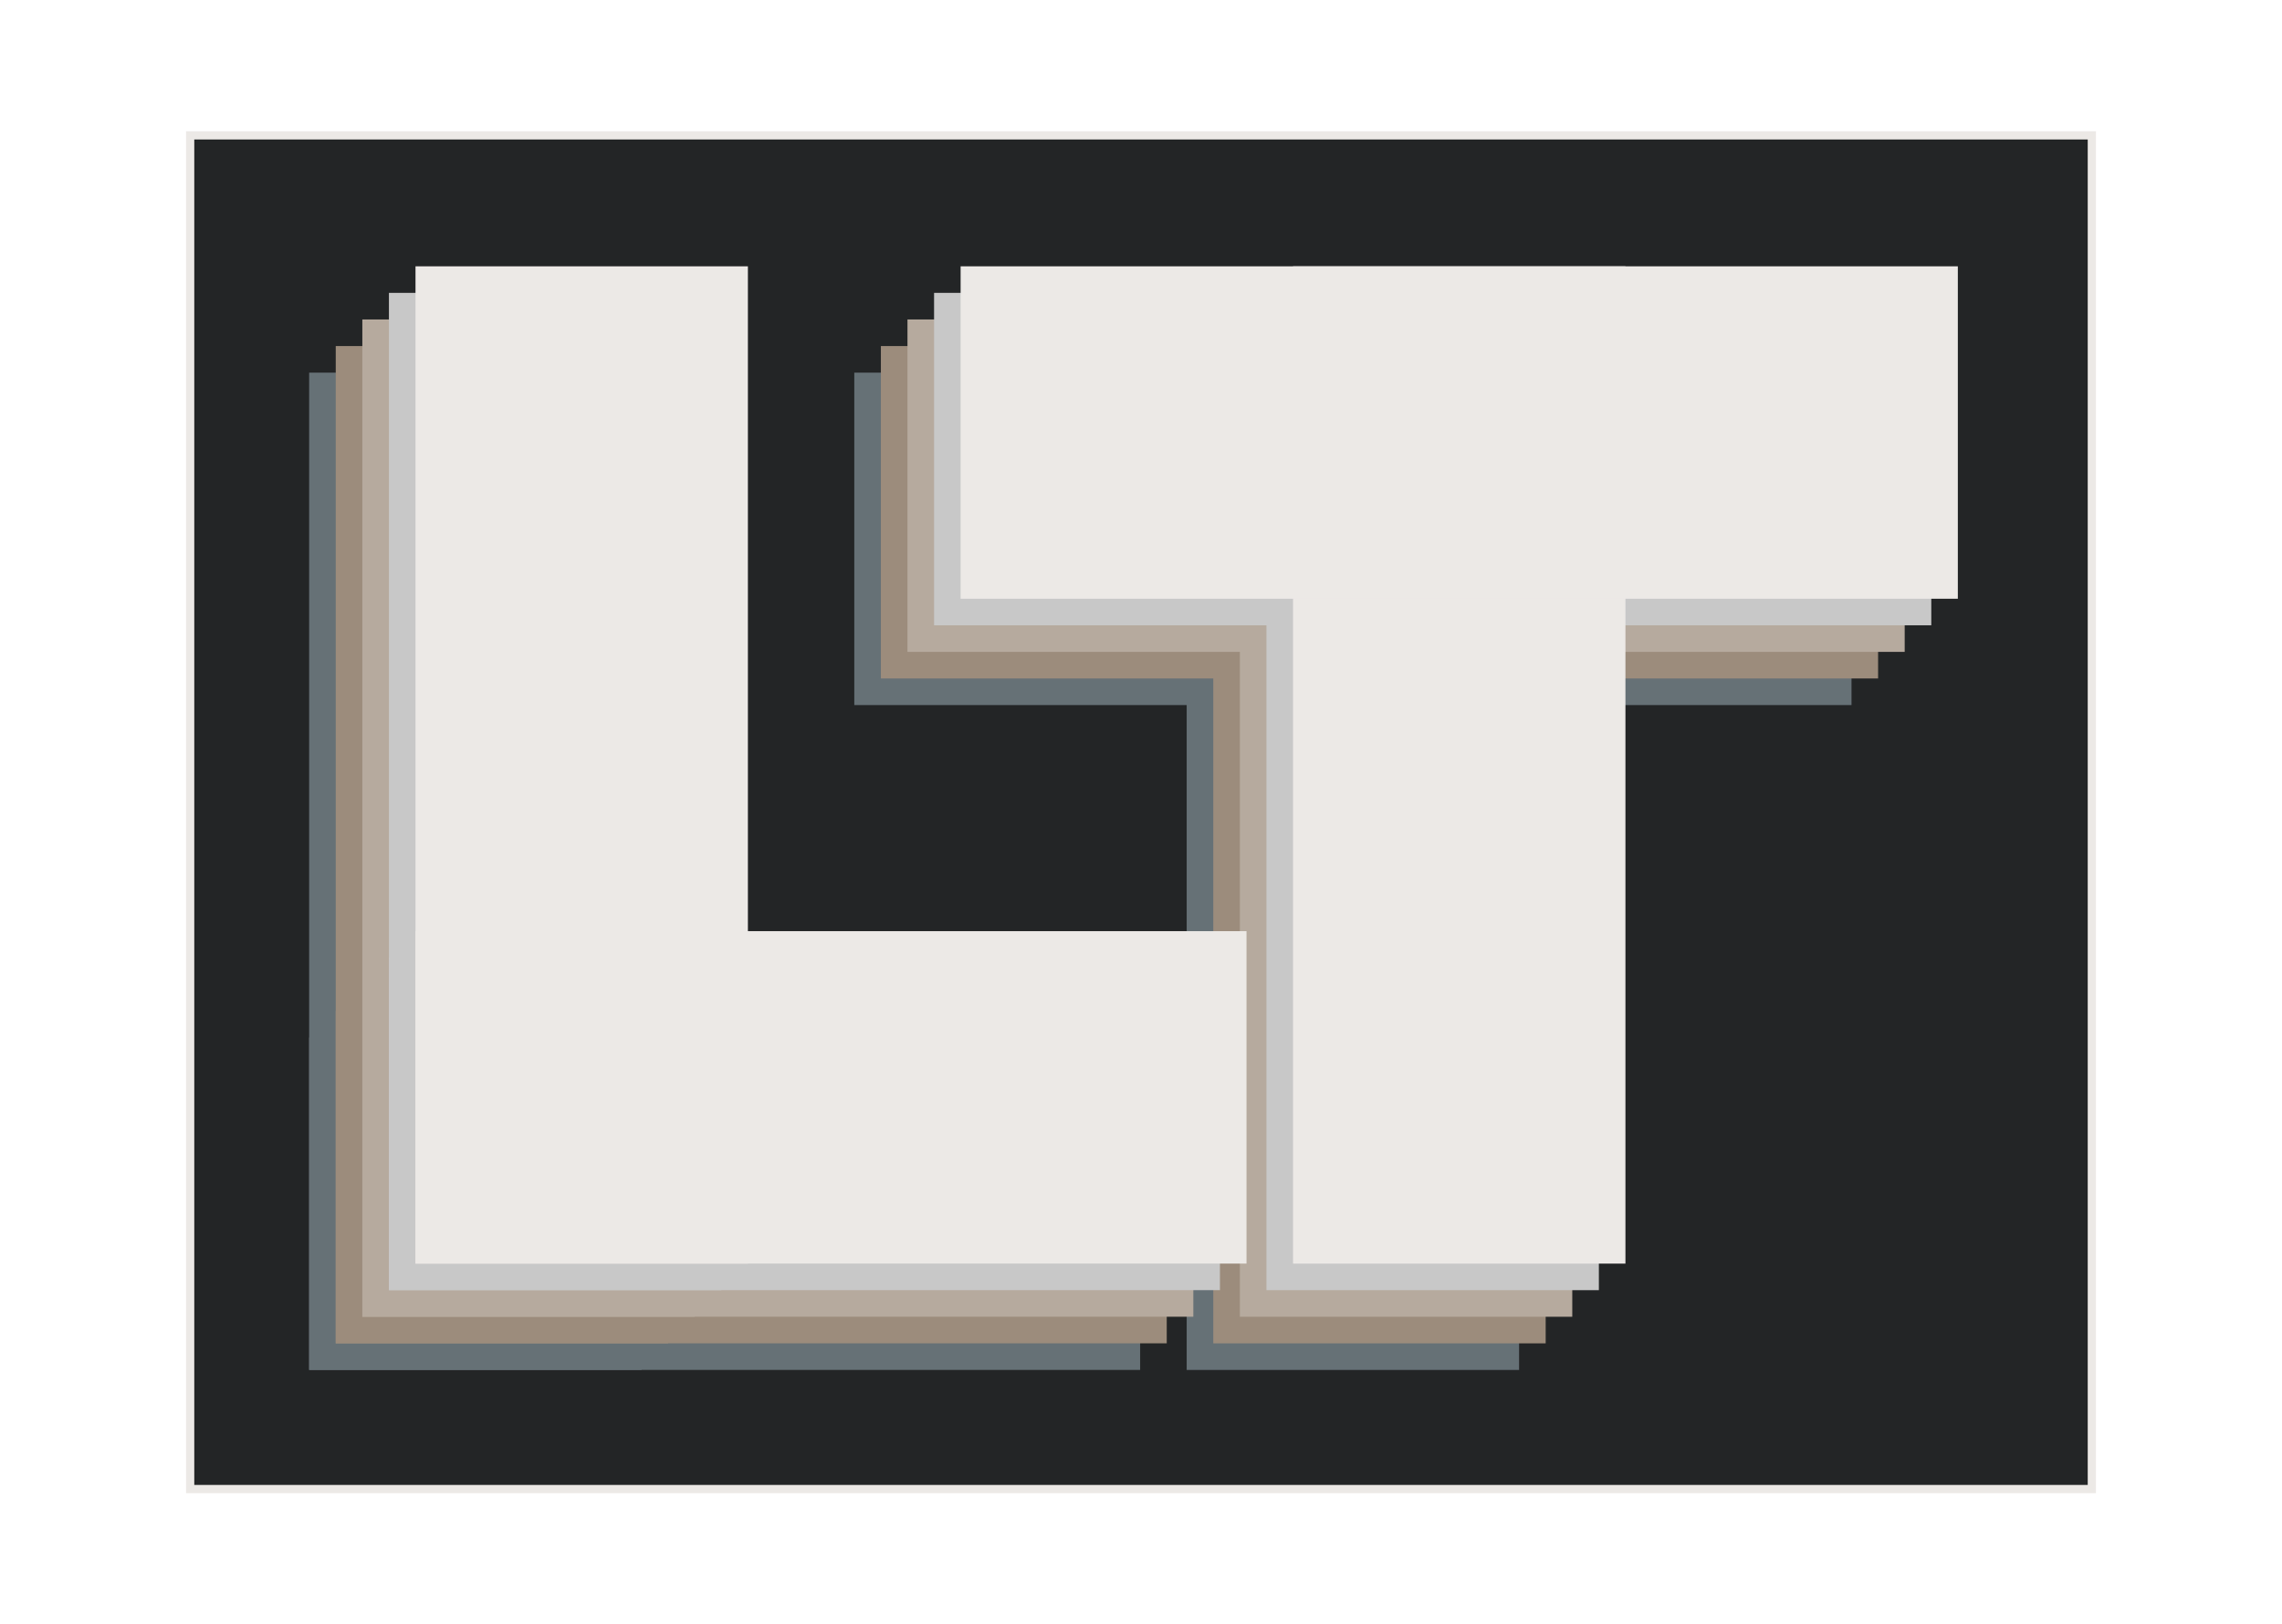 <?xml version="1.0" encoding="UTF-8" standalone="no"?>
<!-- Created with Inkscape (http://www.inkscape.org/) -->

<svg
   xmlns:dc="http://purl.org/dc/elements/1.1/"
   xmlns:cc="http://creativecommons.org/ns#"
   xmlns:rdf="http://www.w3.org/1999/02/22-rdf-syntax-ns#"
   xmlns:svg="http://www.w3.org/2000/svg"
   xmlns="http://www.w3.org/2000/svg"
   xmlns:sodipodi="http://sodipodi.sourceforge.net/DTD/sodipodi-0.dtd"
   xmlns:inkscape="http://www.inkscape.org/namespaces/inkscape"
   width="298.71mm"
   height="212.616mm"
   viewBox="0 0 298.71 212.616"
   version="1.1"
   id="svg8"
   inkscape:version="0.92.5 (2060ec1f9f, 2020-04-08)"
   sodipodi:docname="logo-light.svg"
   inkscape:export-filename="/home/lucasltinoco/Documentos/my-portfolio/src/assets/imgs/logo-light.png"
   inkscape:export-xdpi="96"
   inkscape:export-ydpi="96"
   style="enable-background:new">
  <defs
     id="defs2">
    <inkscape:perspective
       sodipodi:type="inkscape:persp3d"
       inkscape:vp_x="0 : 148.49999 : 1"
       inkscape:vp_y="0 : 999.99995 : 0"
       inkscape:vp_z="210 : 148.49999 : 1"
       inkscape:persp3d-origin="105 : 98.999995 : 1"
       id="perspective950" />
    <filter
       inkscape:collect="always"
       style="color-interpolation-filters:sRGB"
       id="filter1081">
      <feBlend
         inkscape:collect="always"
         mode="darken"
         in2="BackgroundImage"
         id="feBlend1083" />
    </filter>
  </defs>
  <sodipodi:namedview
     id="base"
     pagecolor="#ffffff"
     bordercolor="#666666"
     borderopacity="1.0"
     inkscape:pageopacity="0.0"
     inkscape:pageshadow="2"
     inkscape:zoom="0.25141647"
     inkscape:cx="304.85751"
     inkscape:cy="284.66432"
     inkscape:document-units="mm"
     inkscape:current-layer="layer1"
     showgrid="false"
     inkscape:window-width="1312"
     inkscape:window-height="712"
     inkscape:window-x="54"
     inkscape:window-y="28"
     inkscape:window-maximized="1"
     units="mm"
     fit-margin-top="0"
     fit-margin-left="0"
     fit-margin-right="0"
     fit-margin-bottom="0"
     showguides="false" />
  <g
     inkscape:label="Camada 1"
     inkscape:groupmode="layer"
     id="layer1"
     transform="translate(29.255,-106.464)"
     style="filter:url(#filter1081)">
    <rect
       style="opacity:1;fill:#232526;fill-opacity:1;stroke:#ece9e6;stroke-width:1.075;stroke-miterlimit:4;stroke-dasharray:none;stroke-opacity:1"
       id="rect1085"
       width="248.925"
       height="177.18"
       x="-4.362"
       y="124.182" />
    <g
       id="g1085"
       transform="matrix(3.289,0,0,3.289,254.904,-522.107)"
       style="fill:#232526;fill-opacity:0.777" />
    <g
       transform="matrix(3.289,0,0,3.289,-191.907,-156.745)"
       id="g1205"
       style="fill:#667176;fill-opacity:1">
      <rect
         y="94.857"
         x="96.682"
         height="39.688"
         width="13.229"
         id="rect1195"
         style="opacity:1;fill:#667176;fill-opacity:1;stroke-width:4.108;stroke-miterlimit:4;stroke-dasharray:none" />
      <rect
         transform="rotate(-90)"
         style="opacity:1;fill:#667176;fill-opacity:1;stroke-width:4.108;stroke-miterlimit:4;stroke-dasharray:none"
         id="rect1197"
         width="13.229"
         height="39.688"
         x="-108.086"
         y="83.453" />
      <g
         id="g1203"
         transform="translate(43.572,38.814)"
         style="fill:#667176;fill-opacity:1">
        <rect
           style="opacity:1;fill:#667176;fill-opacity:1;stroke-width:3.722;stroke-miterlimit:4;stroke-dasharray:none"
           id="rect1199"
           width="13.229"
           height="39.688"
           x="18.185"
           y="56.043" />
        <rect
           y="-51.258"
           x="82.501"
           height="33.073"
           width="13.229"
           id="rect1201"
           style="opacity:1;fill:#667176;fill-opacity:1;stroke-width:3.398;stroke-miterlimit:4;stroke-dasharray:none"
           transform="rotate(90)" />
      </g>
    </g>
    <g
       style="fill:#9c8c7c;fill-opacity:1"
       id="g1193"
       transform="matrix(3.289,0,0,3.289,-188.426,-160.226)">
      <rect
         style="opacity:1;fill:#9c8c7c;fill-opacity:1;stroke-width:4.108;stroke-miterlimit:4;stroke-dasharray:none"
         id="rect1183"
         width="13.229"
         height="39.688"
         x="96.682"
         y="94.857" />
      <rect
         y="83.453"
         x="-108.086"
         height="39.688"
         width="13.229"
         id="rect1185"
         style="opacity:1;fill:#9c8c7c;fill-opacity:1;stroke-width:4.108;stroke-miterlimit:4;stroke-dasharray:none"
         transform="rotate(-90)" />
      <g
         style="fill:#9c8c7c;fill-opacity:1"
         transform="translate(43.572,38.814)"
         id="g1191">
        <rect
           y="56.043"
           x="18.185"
           height="39.688"
           width="13.229"
           id="rect1187"
           style="opacity:1;fill:#9c8c7c;fill-opacity:1;stroke-width:3.722;stroke-miterlimit:4;stroke-dasharray:none" />
        <rect
           transform="rotate(90)"
           style="opacity:1;fill:#9c8c7c;fill-opacity:1;stroke-width:3.398;stroke-miterlimit:4;stroke-dasharray:none"
           id="rect1189"
           width="13.229"
           height="33.073"
           x="82.501"
           y="-51.258" />
      </g>
    </g>
    <g
       transform="matrix(3.289,0,0,3.289,-184.945,-163.707)"
       id="g1181"
       style="fill:#b6aa9e;fill-opacity:1">
      <rect
         y="94.857"
         x="96.682"
         height="39.688"
         width="13.229"
         id="rect1171"
         style="opacity:1;fill:#b6aa9e;fill-opacity:1;stroke-width:4.108;stroke-miterlimit:4;stroke-dasharray:none" />
      <rect
         transform="rotate(-90)"
         style="opacity:1;fill:#b6aa9e;fill-opacity:1;stroke-width:4.108;stroke-miterlimit:4;stroke-dasharray:none"
         id="rect1173"
         width="13.229"
         height="39.688"
         x="-108.086"
         y="83.453" />
      <g
         id="g1179"
         transform="translate(43.572,38.814)"
         style="fill:#b6aa9e;fill-opacity:1">
        <rect
           style="opacity:1;fill:#b6aa9e;fill-opacity:1;stroke-width:3.722;stroke-miterlimit:4;stroke-dasharray:none"
           id="rect1175"
           width="13.229"
           height="39.688"
           x="18.185"
           y="56.043" />
        <rect
           y="-51.258"
           x="82.501"
           height="33.073"
           width="13.229"
           id="rect1177"
           style="opacity:1;fill:#b6aa9e;fill-opacity:1;stroke-width:3.398;stroke-miterlimit:4;stroke-dasharray:none"
           transform="rotate(90)" />
      </g>
    </g>
    <g
       transform="matrix(3.289,0,0,3.289,-181.464,-167.188)"
       style="fill:#c8c8c8;fill-opacity:1"
       id="g1153">
      <rect
         style="opacity:1;fill:#c8c8c8;fill-opacity:1;stroke-width:4.108;stroke-miterlimit:4;stroke-dasharray:none"
         id="rect1117"
         width="13.229"
         height="39.688"
         x="96.682"
         y="94.857" />
      <rect
         y="83.453"
         x="-108.086"
         height="39.688"
         width="13.229"
         id="rect1119"
         style="opacity:1;fill:#c8c8c8;fill-opacity:1;stroke-width:4.108;stroke-miterlimit:4;stroke-dasharray:none"
         transform="rotate(-90)" />
      <g
         style="fill:#c8c8c8;fill-opacity:1"
         transform="translate(43.572,38.814)"
         id="g1127">
        <rect
           y="56.043"
           x="18.185"
           height="39.688"
           width="13.229"
           id="rect1123"
           style="opacity:1;fill:#c8c8c8;fill-opacity:1;stroke-width:3.722;stroke-miterlimit:4;stroke-dasharray:none" />
        <rect
           transform="rotate(90)"
           style="opacity:1;fill:#c8c8c8;fill-opacity:1;stroke-width:3.398;stroke-miterlimit:4;stroke-dasharray:none"
           id="rect1125"
           width="13.229"
           height="33.073"
           x="82.501"
           y="-51.258" />
      </g>
    </g>
    <g
       id="g1106"
       transform="matrix(3.289,0,0,3.289,-228.879,53.4)"
       style="fill:#ece9e6;fill-opacity:1">
      <g
         id="g835"
         transform="translate(43.364,-66.161)"
         style="fill:#ece9e6;fill-opacity:1">
        <rect
           style="opacity:1;fill:#ece9e6;fill-opacity:1;stroke-width:4.108;stroke-miterlimit:4;stroke-dasharray:none"
           id="rect815"
           width="13.229"
           height="39.688"
           x="68.792"
           y="92.893" />
        <rect
           y="55.562"
           x="-106.122"
           height="39.688"
           width="13.229"
           id="rect827"
           style="opacity:1;fill:#ece9e6;fill-opacity:1;stroke-width:4.108;stroke-miterlimit:4;stroke-dasharray:none"
           transform="rotate(-90)" />
      </g>
      <g
         id="g878"
         transform="translate(59.046,-29.311)"
         style="fill:#ece9e6;fill-opacity:1">
        <rect
           style="opacity:1;fill:#ece9e6;fill-opacity:1;stroke-width:3.722;stroke-miterlimit:4;stroke-dasharray:none"
           id="rect874"
           width="13.229"
           height="39.688"
           x="18.185"
           y="56.043" />
        <rect
           y="-51.258"
           x="82.501"
           height="33.073"
           width="13.229"
           id="rect876"
           style="opacity:1;fill:#ece9e6;fill-opacity:1;stroke-width:3.398;stroke-miterlimit:4;stroke-dasharray:none"
           transform="rotate(90)" />
      </g>
    </g>
  </g>
</svg>
